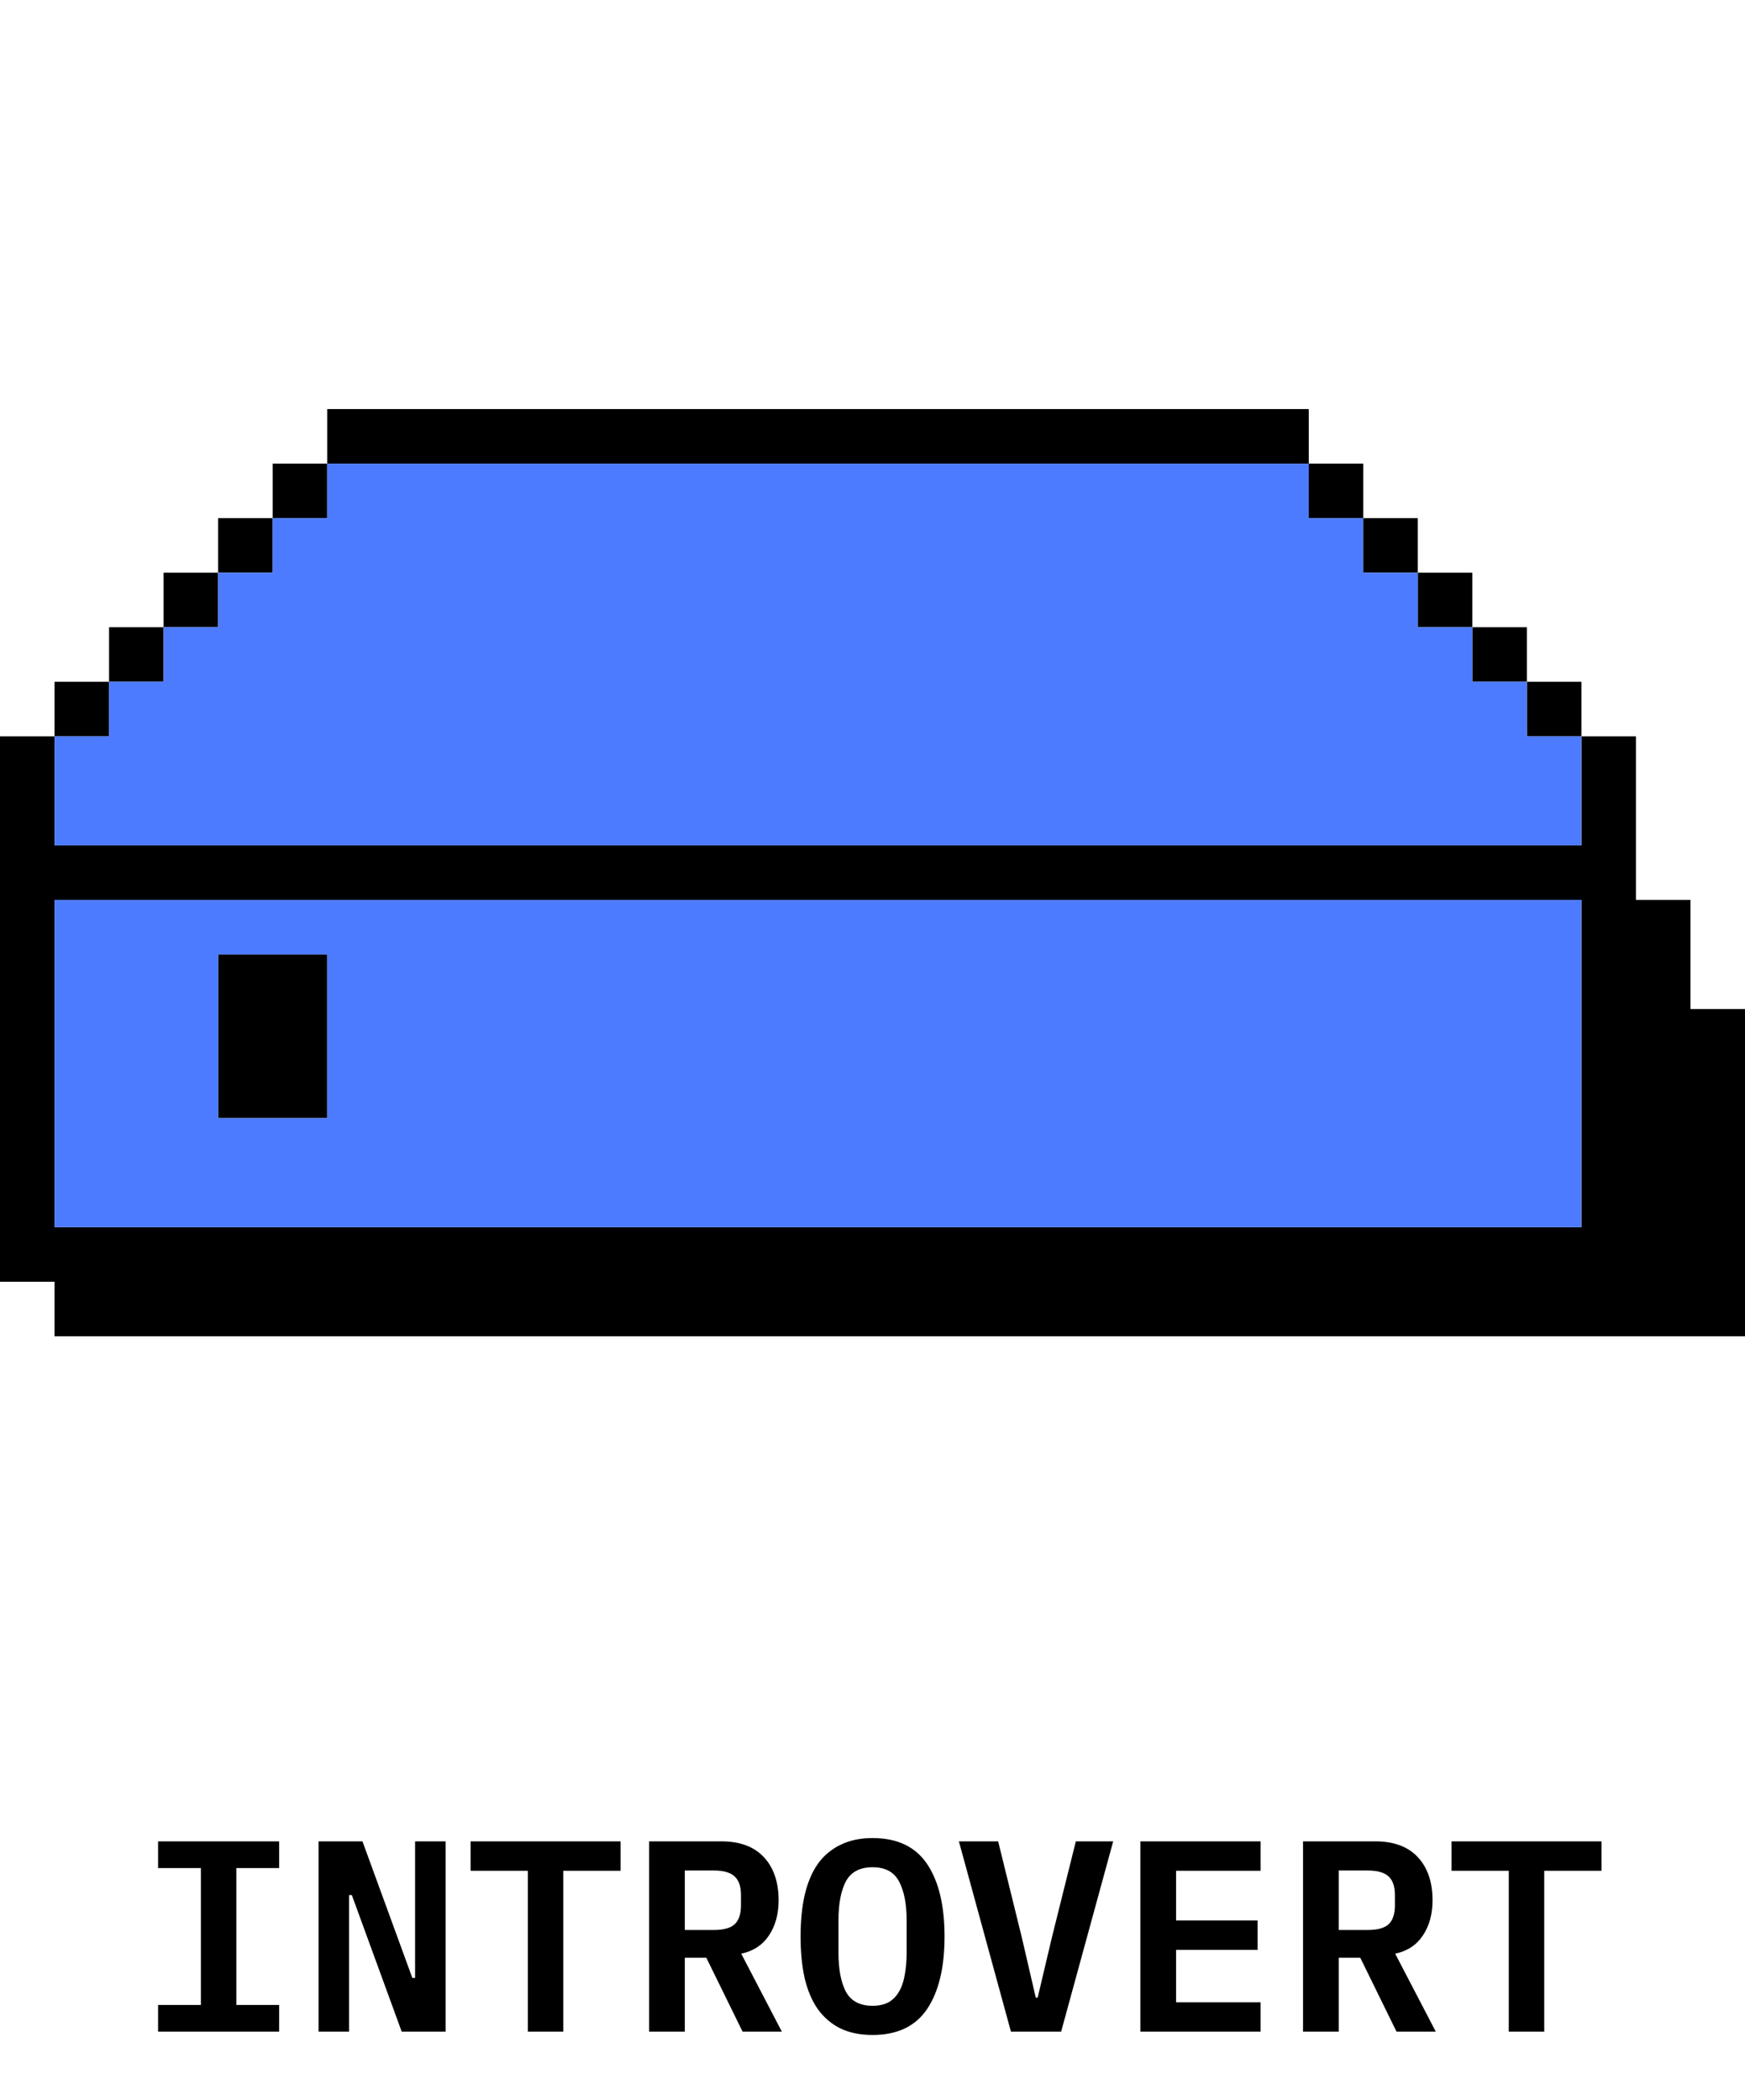 <svg width="128" height="154" viewBox="0 0 128 154" fill="none" xmlns="http://www.w3.org/2000/svg">
<path d="M24 30H96V34H24V30Z" fill="black"/>
<path d="M20 38V34H24V38H20Z" fill="black"/>
<path d="M16 42V38H20V42H16Z" fill="black"/>
<path d="M12 46V42H16V46H12Z" fill="black"/>
<path d="M8 50V46H12V50H8Z" fill="black"/>
<path d="M4 54V50H8V54H4Z" fill="black"/>
<path d="M16 70H24V82H16V70Z" fill="black"/>
<path fill-rule="evenodd" clip-rule="evenodd" d="M116 54H120V66H124V74H128V98H4V94H0V54H4V62H116V54ZM4 90H116V66H4V90Z" fill="black"/>
<path d="M112 50H116V54H112V50Z" fill="black"/>
<path d="M108 46H112V50H108V46Z" fill="black"/>
<path d="M104 42H108V46H104V42Z" fill="black"/>
<path d="M100 38H104V42H100V38Z" fill="black"/>
<path d="M100 38V34H96V38H100Z" fill="black"/>
<path d="M24 34V38H20V42H16V46H12V50H8V54H4V62H116V54H112V50H108V46H104V42H100V38H96V34H24Z" fill="#4D7BFF"/>
<path fill-rule="evenodd" clip-rule="evenodd" d="M4 66H116V90H4V66ZM24 82H16V70H24V82Z" fill="#4D7BFF"/>
<path d="M11.595 149V147.04H14.735V137H11.595V135.04H20.475V137H17.335V147.04H20.475V149H11.595ZM25.807 138.98H25.607V149H23.367V135.04H26.587L30.247 145.06H30.447V135.04H32.687V149H29.467L25.807 138.98ZM41.319 137.2V149H38.719V137.2H34.52V135.04H45.52V137.2H41.319ZM50.232 149H47.612V135.04H52.912C54.272 135.04 55.312 135.427 56.032 136.2C56.752 136.973 57.112 138.027 57.112 139.36C57.112 140.387 56.872 141.253 56.392 141.96C55.925 142.653 55.252 143.093 54.372 143.28L57.352 149H54.472L51.812 143.58H50.232V149ZM52.372 141.54C53.078 141.54 53.585 141.4 53.892 141.12C54.198 140.827 54.352 140.367 54.352 139.74V138.98C54.352 138.353 54.198 137.9 53.892 137.62C53.585 137.327 53.078 137.18 52.372 137.18H50.232V141.54H52.372ZM64.004 149.24C63.097 149.24 62.311 149.08 61.644 148.76C60.977 148.427 60.424 147.953 59.984 147.34C59.557 146.727 59.237 145.973 59.024 145.08C58.824 144.187 58.724 143.167 58.724 142.02C58.724 140.887 58.824 139.873 59.024 138.98C59.237 138.073 59.557 137.313 59.984 136.7C60.424 136.087 60.977 135.62 61.644 135.3C62.311 134.967 63.097 134.8 64.004 134.8C65.817 134.8 67.151 135.433 68.004 136.7C68.857 137.967 69.284 139.74 69.284 142.02C69.284 144.3 68.857 146.073 68.004 147.34C67.151 148.607 65.817 149.24 64.004 149.24ZM64.004 147.1C64.471 147.1 64.864 147.013 65.184 146.84C65.504 146.653 65.757 146.393 65.944 146.06C66.144 145.727 66.284 145.32 66.364 144.84C66.457 144.347 66.504 143.8 66.504 143.2V140.82C66.504 139.62 66.317 138.673 65.944 137.98C65.584 137.287 64.937 136.94 64.004 136.94C63.071 136.94 62.417 137.287 62.044 137.98C61.684 138.673 61.504 139.62 61.504 140.82V143.22C61.504 144.42 61.684 145.367 62.044 146.06C62.417 146.753 63.071 147.1 64.004 147.1ZM74.156 149L70.336 135.04H73.216L74.956 142.1L75.976 146.5H76.116L77.156 142.1L78.916 135.04H81.656L77.836 149H74.156ZM83.648 149V135.04H92.468V137.2H86.268V140.84H92.248V143H86.268V146.84H92.468V149H83.648ZM98.201 149H95.581V135.04H100.88C102.24 135.04 103.28 135.427 104 136.2C104.72 136.973 105.08 138.027 105.08 139.36C105.08 140.387 104.84 141.253 104.36 141.96C103.894 142.653 103.22 143.093 102.34 143.28L105.32 149H102.44L99.781 143.58H98.201V149ZM100.34 141.54C101.047 141.54 101.554 141.4 101.86 141.12C102.167 140.827 102.32 140.367 102.32 139.74V138.98C102.32 138.353 102.167 137.9 101.86 137.62C101.554 137.327 101.047 137.18 100.34 137.18H98.201V141.54H100.34ZM113.273 137.2V149H110.673V137.2H106.473V135.04H117.473V137.2H113.273Z" fill="black"/>
</svg>
